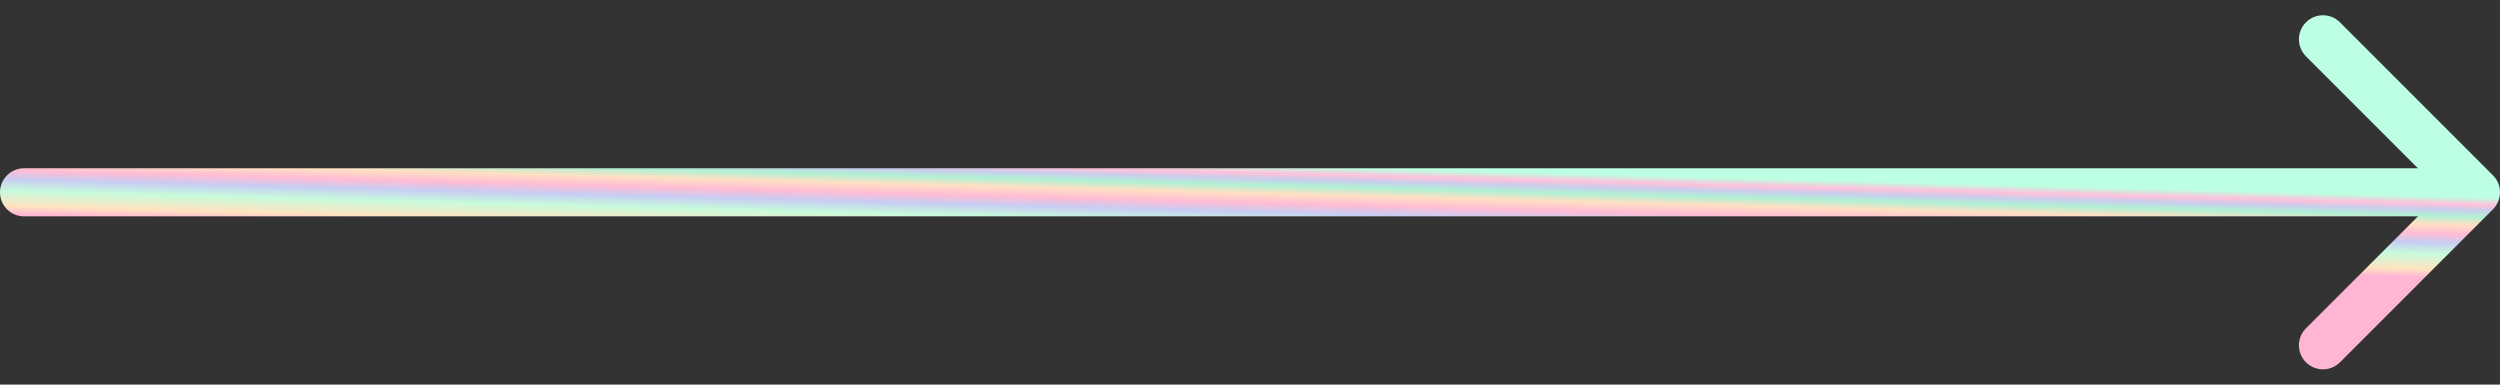 <svg width="104" height="16" viewBox="0 0 104 16" fill="none" xmlns="http://www.w3.org/2000/svg">
<rect x="0" y="0" width="104" height="16" fill="#333333" stroke="none"/>
<path d="M1 7C0.448 7 0 7.448 0 8C0 8.552 0.448 9 1 9V7ZM103.707 8.707C104.098 8.317 104.098 7.683 103.707 7.293L97.343 0.929C96.953 0.538 96.32 0.538 95.929 0.929C95.538 1.319 95.538 1.953 95.929 2.343L101.586 8L95.929 13.657C95.538 14.047 95.538 14.681 95.929 15.071C96.32 15.462 96.953 15.462 97.343 15.071L103.707 8.707ZM1 9H103V7H1V9Z" fill="url(#paint0_linear_488_317151)"/>
<defs>
<linearGradient id="paint0_linear_488_317151" x1="7.744" y1="9.108" x2="7.832" y2="5.732" gradientUnits="userSpaceOnUse">
<stop stop-color="#FFB6D5"/>
<stop offset="0.1" stop-color="#FFE3C0"/>
<stop offset="0.29" stop-color="#C7FBDB"/>
<stop offset="0.43" stop-color="#C7CDF4"/>
<stop offset="0.54" stop-color="#FFBCD4"/>
<stop offset="0.66" stop-color="#FFE0C3"/>
<stop offset="0.76" stop-color="#B0F1D4"/>
<stop offset="0.84" stop-color="#C9CEEC"/>
<stop offset="0.91" stop-color="#FFC1DA"/>
<stop offset="1" stop-color="#BDFFE3"/>
</linearGradient>
</defs>
</svg>
